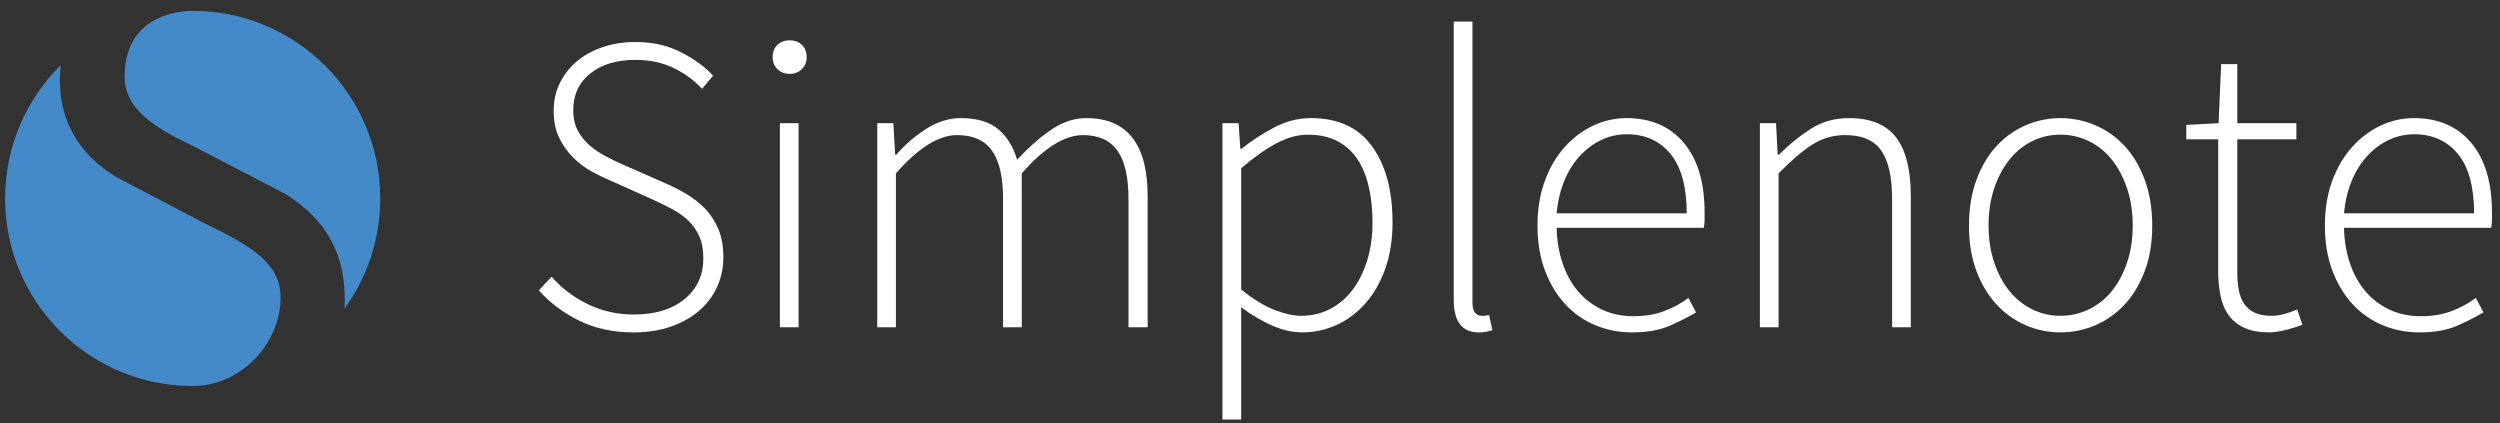<svg width="189" height="32" viewBox="0 0 189 32" xmlns="http://www.w3.org/2000/svg"><rect x="0" y="0" width="189" height="32" fill="#333333" stroke="none"/><title>logo</title><desc>Created with Sketch.</desc><g fill="none"><path d="M41.698 20.918c.772.88 1.693 1.575 2.765 2.09 1.07.513 2.217.77 3.44.77 1.627 0 2.912-.39 3.856-1.173.942-.782 1.413-1.805 1.413-3.07 0-.663-.102-1.22-.305-1.67-.204-.45-.477-.842-.82-1.174-.343-.33-.745-.62-1.205-.867-.46-.246-.948-.487-1.463-.723l-3.214-1.446c-.47-.193-.96-.43-1.463-.707-.503-.28-.964-.628-1.38-1.045-.42-.418-.768-.91-1.046-1.48-.28-.566-.418-1.247-.418-2.04 0-.77.154-1.473.465-2.105.31-.632.74-1.178 1.286-1.64.547-.46 1.2-.82 1.96-1.076.762-.256 1.58-.385 2.46-.385 1.286 0 2.427.252 3.423.755.997.504 1.817 1.1 2.46 1.784l-.836.997c-.622-.663-1.35-1.193-2.186-1.59-.835-.396-1.788-.595-2.86-.595-1.414 0-2.55.343-3.407 1.03-.857.684-1.285 1.606-1.285 2.763 0 .622.117 1.147.353 1.575.237.43.536.8.9 1.11.365.31.762.578 1.19.803.43.224.836.423 1.222.594l3.214 1.414c.6.257 1.168.547 1.704.868.535.322 1.006.697 1.414 1.125.406.43.734.937.98 1.527.246.59.37 1.29.37 2.105 0 .814-.16 1.57-.482 2.265-.322.697-.777 1.297-1.367 1.8-.59.504-1.3.9-2.137 1.19-.835.29-1.768.433-2.796.433-1.543 0-2.914-.295-4.114-.884-1.2-.59-2.218-1.355-3.054-2.297l.964-1.03z" fill="#fff"/><path d="M58.96 9.315h1.413v15.428H58.96V9.314zm.737-3.73c-.364 0-.67-.116-.915-.353-.247-.235-.37-.535-.37-.9 0-.407.123-.723.37-.947.246-.225.55-.338.916-.338.364 0 .67.113.916.338.246.224.37.54.37.947 0 .365-.124.665-.37.9-.246.237-.552.354-.916.354z" fill="#fff"/><path d="M66.32 9.315h1.22l.13 2.378h.095c.686-.793 1.452-1.45 2.298-1.977.847-.525 1.7-.787 2.556-.787 1.24 0 2.195.283 2.86.85.663.568 1.135 1.334 1.414 2.3.9-.966 1.773-1.732 2.62-2.3.845-.567 1.72-.85 2.62-.85 3.084 0 4.628 1.97 4.628 5.913v9.9h-1.447v-9.708c0-1.65-.28-2.865-.836-3.647-.558-.782-1.426-1.174-2.604-1.174-1.394 0-2.936.965-4.63 2.894l.002 11.635h-1.415v-9.708c0-1.65-.28-2.865-.836-3.647-.557-.782-1.435-1.174-2.635-1.174-1.394 0-2.937.965-4.63 2.894v11.635H66.32V9.315z" fill="#fff"/><path d="M93.832 21.882c.9.73 1.736 1.243 2.507 1.543.77.3 1.456.45 2.056.45.772 0 1.49-.172 2.154-.515.664-.342 1.232-.824 1.703-1.446.472-.62.84-1.366 1.11-2.234.267-.867.4-1.826.4-2.876 0-.943-.09-1.822-.272-2.636-.182-.814-.465-1.516-.85-2.105-.387-.59-.89-1.05-1.512-1.383-.62-.332-1.37-.498-2.25-.498-.77 0-1.57.22-2.394.66-.825.44-1.71 1.066-2.652 1.88v9.16zm0 4.21v5.625h-1.414V9.315h1.22l.13 1.928h.096c.75-.6 1.57-1.135 2.46-1.607.888-.47 1.815-.707 2.78-.707 2.056 0 3.6.71 4.628 2.136 1.028 1.426 1.543 3.338 1.543 5.738 0 1.307-.183 2.474-.547 3.503-.365 1.03-.862 1.902-1.495 2.62-.632.718-1.36 1.264-2.185 1.64-.825.373-1.687.56-2.588.56-.728 0-1.478-.165-2.25-.496-.77-.332-1.564-.798-2.378-1.398v2.86z" fill="#fff"/><path d="M109.903 1.632h1.414v21.246c0 .343.065.595.193.756.13.16.29.24.482.24h.21c.074 0 .197-.02.37-.063l.256 1.158c-.15.042-.3.08-.45.112-.15.032-.343.05-.58.05-1.263 0-1.895-.816-1.895-2.445V1.632z" fill="#fff"/><path d="M127.517 16.13c0-1.994-.407-3.49-1.222-4.485-.814-.996-1.917-1.495-3.31-1.495-.665 0-1.297.14-1.897.418-.6.28-1.14.675-1.623 1.19-.482.514-.88 1.14-1.19 1.88-.31.74-.508 1.57-.593 2.49h9.835zm-11.282.93c0-1.263.188-2.398.563-3.406.374-1.007.878-1.86 1.51-2.555.632-.698 1.35-1.233 2.154-1.61.803-.373 1.633-.56 2.49-.56 1.844 0 3.29.62 4.34 1.863 1.05 1.243 1.575 3 1.575 5.27v.58c0 .193-.022.386-.064.578l-11.12.002c.02.964.17 1.86.45 2.683.277.826.668 1.532 1.172 2.12.503.59 1.11 1.052 1.815 1.384.708.33 1.5.497 2.38.497.835 0 1.59-.123 2.265-.37.675-.246 1.302-.583 1.88-1.012l.58 1.093c-.622.364-1.302.707-2.042 1.028-.74.322-1.677.483-2.812.483-.985 0-1.912-.184-2.78-.548-.868-.364-1.623-.894-2.265-1.59-.643-.697-1.153-1.544-1.528-2.54-.374-.997-.562-2.127-.562-3.39z" fill="#fff"/><path d="M133.045 9.315h1.222l.128 2.378h.096c.794-.793 1.61-1.45 2.444-1.977.836-.525 1.79-.787 2.86-.787 1.608 0 2.786.48 3.537 1.445.75.964 1.126 2.454 1.126 4.468v9.9h-1.415v-9.708c0-1.65-.272-2.865-.82-3.647-.545-.782-1.45-1.174-2.714-1.174-.922 0-1.758.24-2.508.724-.75.482-1.596 1.205-2.54 2.17v11.635h-1.413V9.315z" fill="#fff"/><path d="M150.337 17.06c0 1.008.14 1.93.418 2.765.28.836.66 1.554 1.14 2.154.483.6 1.056 1.065 1.72 1.397.665.332 1.383.498 2.154.498.77 0 1.494-.166 2.17-.498.674-.332 1.253-.798 1.735-1.398.48-.6.862-1.32 1.14-2.155.28-.836.42-1.757.42-2.764 0-1.028-.14-1.96-.42-2.796-.278-.835-.66-1.56-1.14-2.17-.482-.61-1.06-1.08-1.736-1.414-.676-.33-1.4-.498-2.17-.498-.772 0-1.49.167-2.154.498-.665.333-1.238.804-1.72 1.415-.482.61-.862 1.334-1.14 2.17-.28.835-.42 1.767-.42 2.796m-1.477 0c0-1.285.186-2.437.56-3.455.376-1.017.88-1.87 1.512-2.555s1.366-1.21 2.202-1.575c.835-.364 1.714-.546 2.635-.546.92 0 1.804.18 2.65.545.848.365 1.586.89 2.22 1.575.63.686 1.134 1.538 1.51 2.555.374 1.018.562 2.17.562 3.456s-.188 2.427-.562 3.424c-.376.996-.88 1.838-1.51 2.523-.634.686-1.372 1.21-2.22 1.575-.846.364-1.73.546-2.65.546-.922 0-1.8-.182-2.636-.546-.836-.364-1.57-.89-2.202-1.575-.632-.685-1.136-1.527-1.51-2.523-.376-.997-.563-2.138-.563-3.423" fill="#fff"/><path d="M167.694 10.536h-2.41V9.443l2.442-.13.193-4.466h1.22v4.467h4.468v1.222h-4.468v10.06c0 .493.037.938.112 1.334.075.397.21.74.403 1.03.192.288.454.513.787.674.332.16.766.24 1.302.24.3 0 .627-.047.98-.144.353-.096.67-.21.948-.338l.386 1.158c-.45.172-.9.31-1.35.418-.45.107-.836.16-1.157.16-.75 0-1.37-.112-1.863-.337-.493-.224-.89-.54-1.19-.947-.3-.407-.51-.9-.626-1.48-.117-.577-.176-1.21-.176-1.895v-9.932z" fill="#fff"/><path d="M187.043 16.13c0-1.994-.407-3.49-1.22-4.485-.816-.996-1.92-1.495-3.312-1.495-.663 0-1.295.14-1.895.418-.6.28-1.14.675-1.623 1.19-.482.514-.88 1.14-1.19 1.88-.31.74-.51 1.57-.594 2.49h9.835zm-11.28.93c0-1.263.186-2.398.56-3.406.376-1.007.88-1.86 1.512-2.555.63-.698 1.35-1.233 2.153-1.61.804-.373 1.634-.56 2.49-.56 1.844 0 3.29.62 4.34 1.863 1.05 1.243 1.575 3 1.575 5.27v.58c0 .193-.02.386-.064.578l-11.122.002c.02.964.17 1.86.45 2.683.278.826.67 1.532 1.173 2.12.504.59 1.11 1.052 1.817 1.384.707.33 1.5.497 2.38.497.834 0 1.59-.123 2.265-.37.675-.246 1.3-.583 1.88-1.012l.578 1.093c-.62.364-1.3.707-2.04 1.028-.74.322-1.677.483-2.813.483-.986 0-1.912-.184-2.78-.548-.868-.364-1.624-.894-2.266-1.59-.642-.697-1.15-1.544-1.526-2.54-.375-.997-.562-2.127-.562-3.39z" fill="#fff"/><path d="M9.425 5.784c0 2.42 2.14 3.822 5.164 5.25l6.93 3.6.09.054c3.05 1.925 4.456 4.458 4.456 7.967 0 .227-.01.453-.025.678 1.7-2.338 2.706-5.217 2.706-8.327 0-7.835-6.35-14.183-14.18-14.183-.357 0-5.14-.04-5.14 4.96m5.14 23.4c-7.832 0-14.18-6.347-14.18-14.177 0-3.94 1.607-7.504 4.2-10.072-.04.373-.06.756-.06 1.144 0 3.098 1.436 5.552 4.235 7.29 0 0 6.718 3.527 6.913 3.618 3.243 1.58 5.537 2.9 5.537 5.486 0 3.444-2.93 6.71-6.644 6.71" fill="#448AC9"/></g></svg>